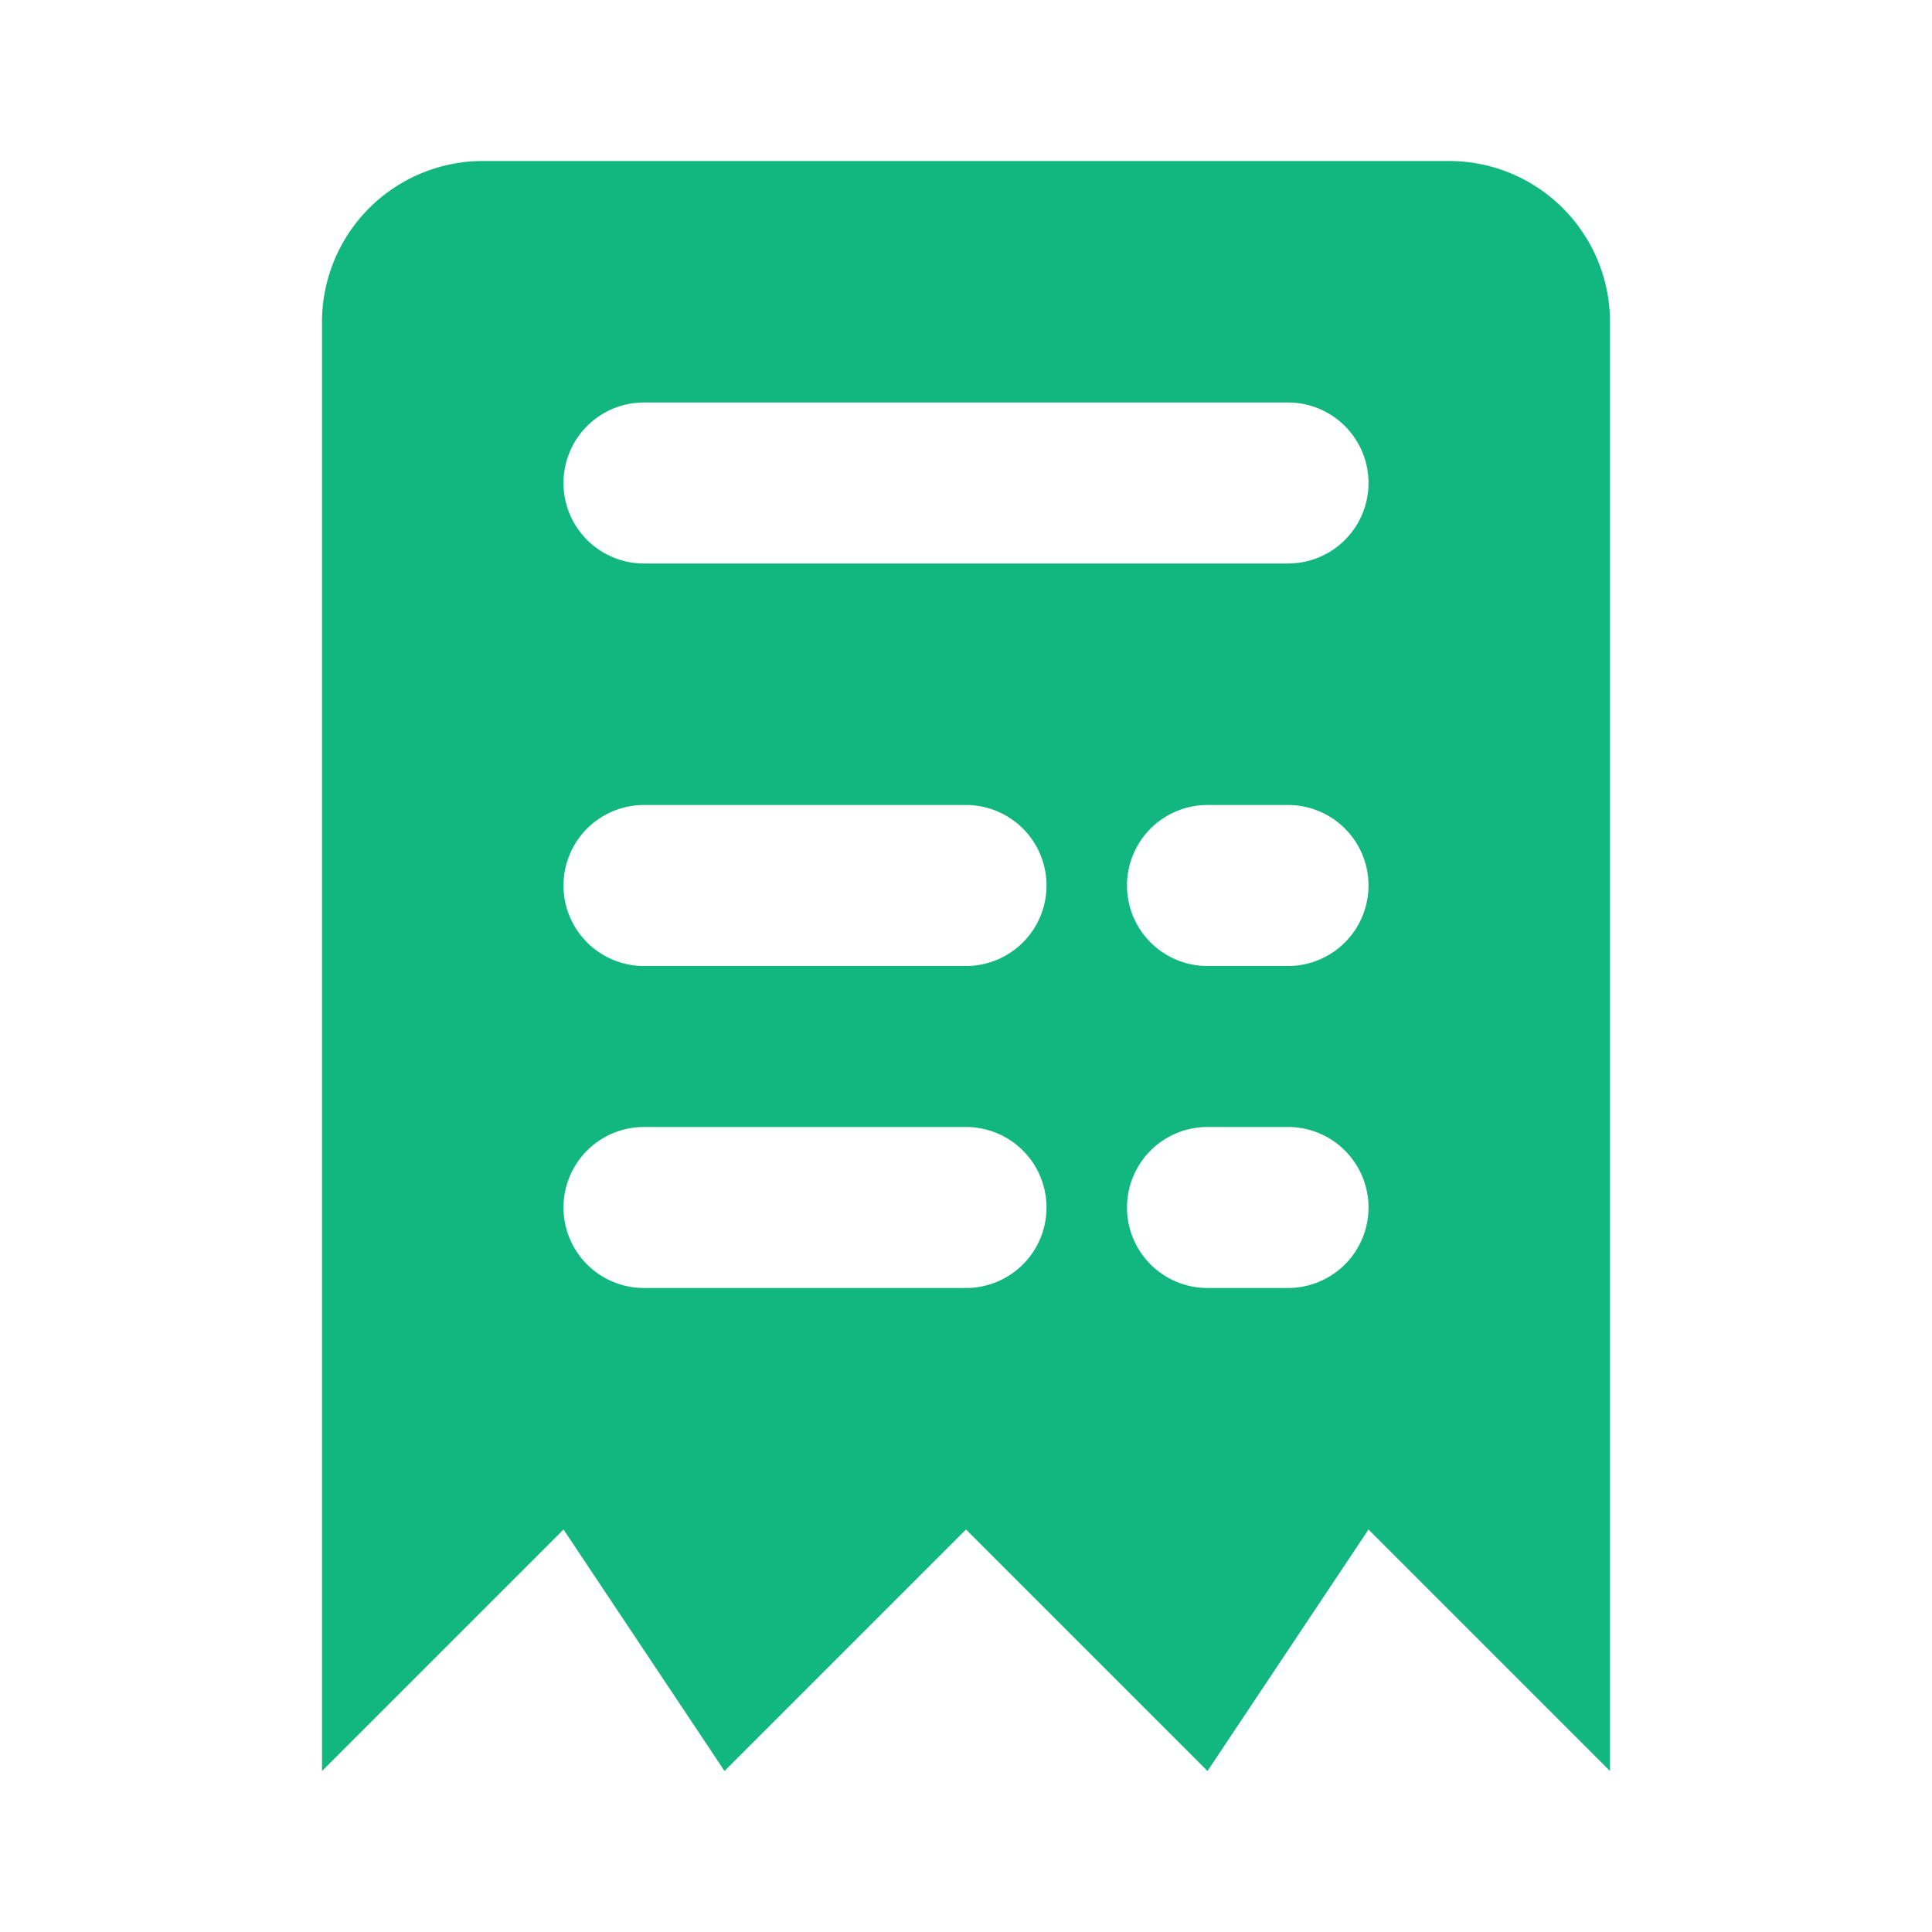 <?xml version="1.0" encoding="utf-8"?><!-- Uploaded to: SVG Repo, www.svgrepo.com, Generator: SVG Repo Mixer Tools -->
<svg fill="#12B77F" width="800px" height="800px" viewBox="0 0 24 24" xmlns="http://www.w3.org/2000/svg"><path d="M18,2H6A2,2,0,0,0,4,4V22l3-3,2,3,3-3,3,3,2-3,3,3V4A2,2,0,0,0,18,2ZM12,16H8a1,1,0,0,1,0-2h4a1,1,0,0,1,0,2Zm0-4H8a1,1,0,0,1,0-2h4a1,1,0,0,1,0,2Zm4,4H15a1,1,0,0,1,0-2h1a1,1,0,0,1,0,2Zm0-4H15a1,1,0,0,1,0-2h1a1,1,0,0,1,0,2Zm0-5H8A1,1,0,0,1,8,5h8a1,1,0,0,1,0,2Z"/></svg>